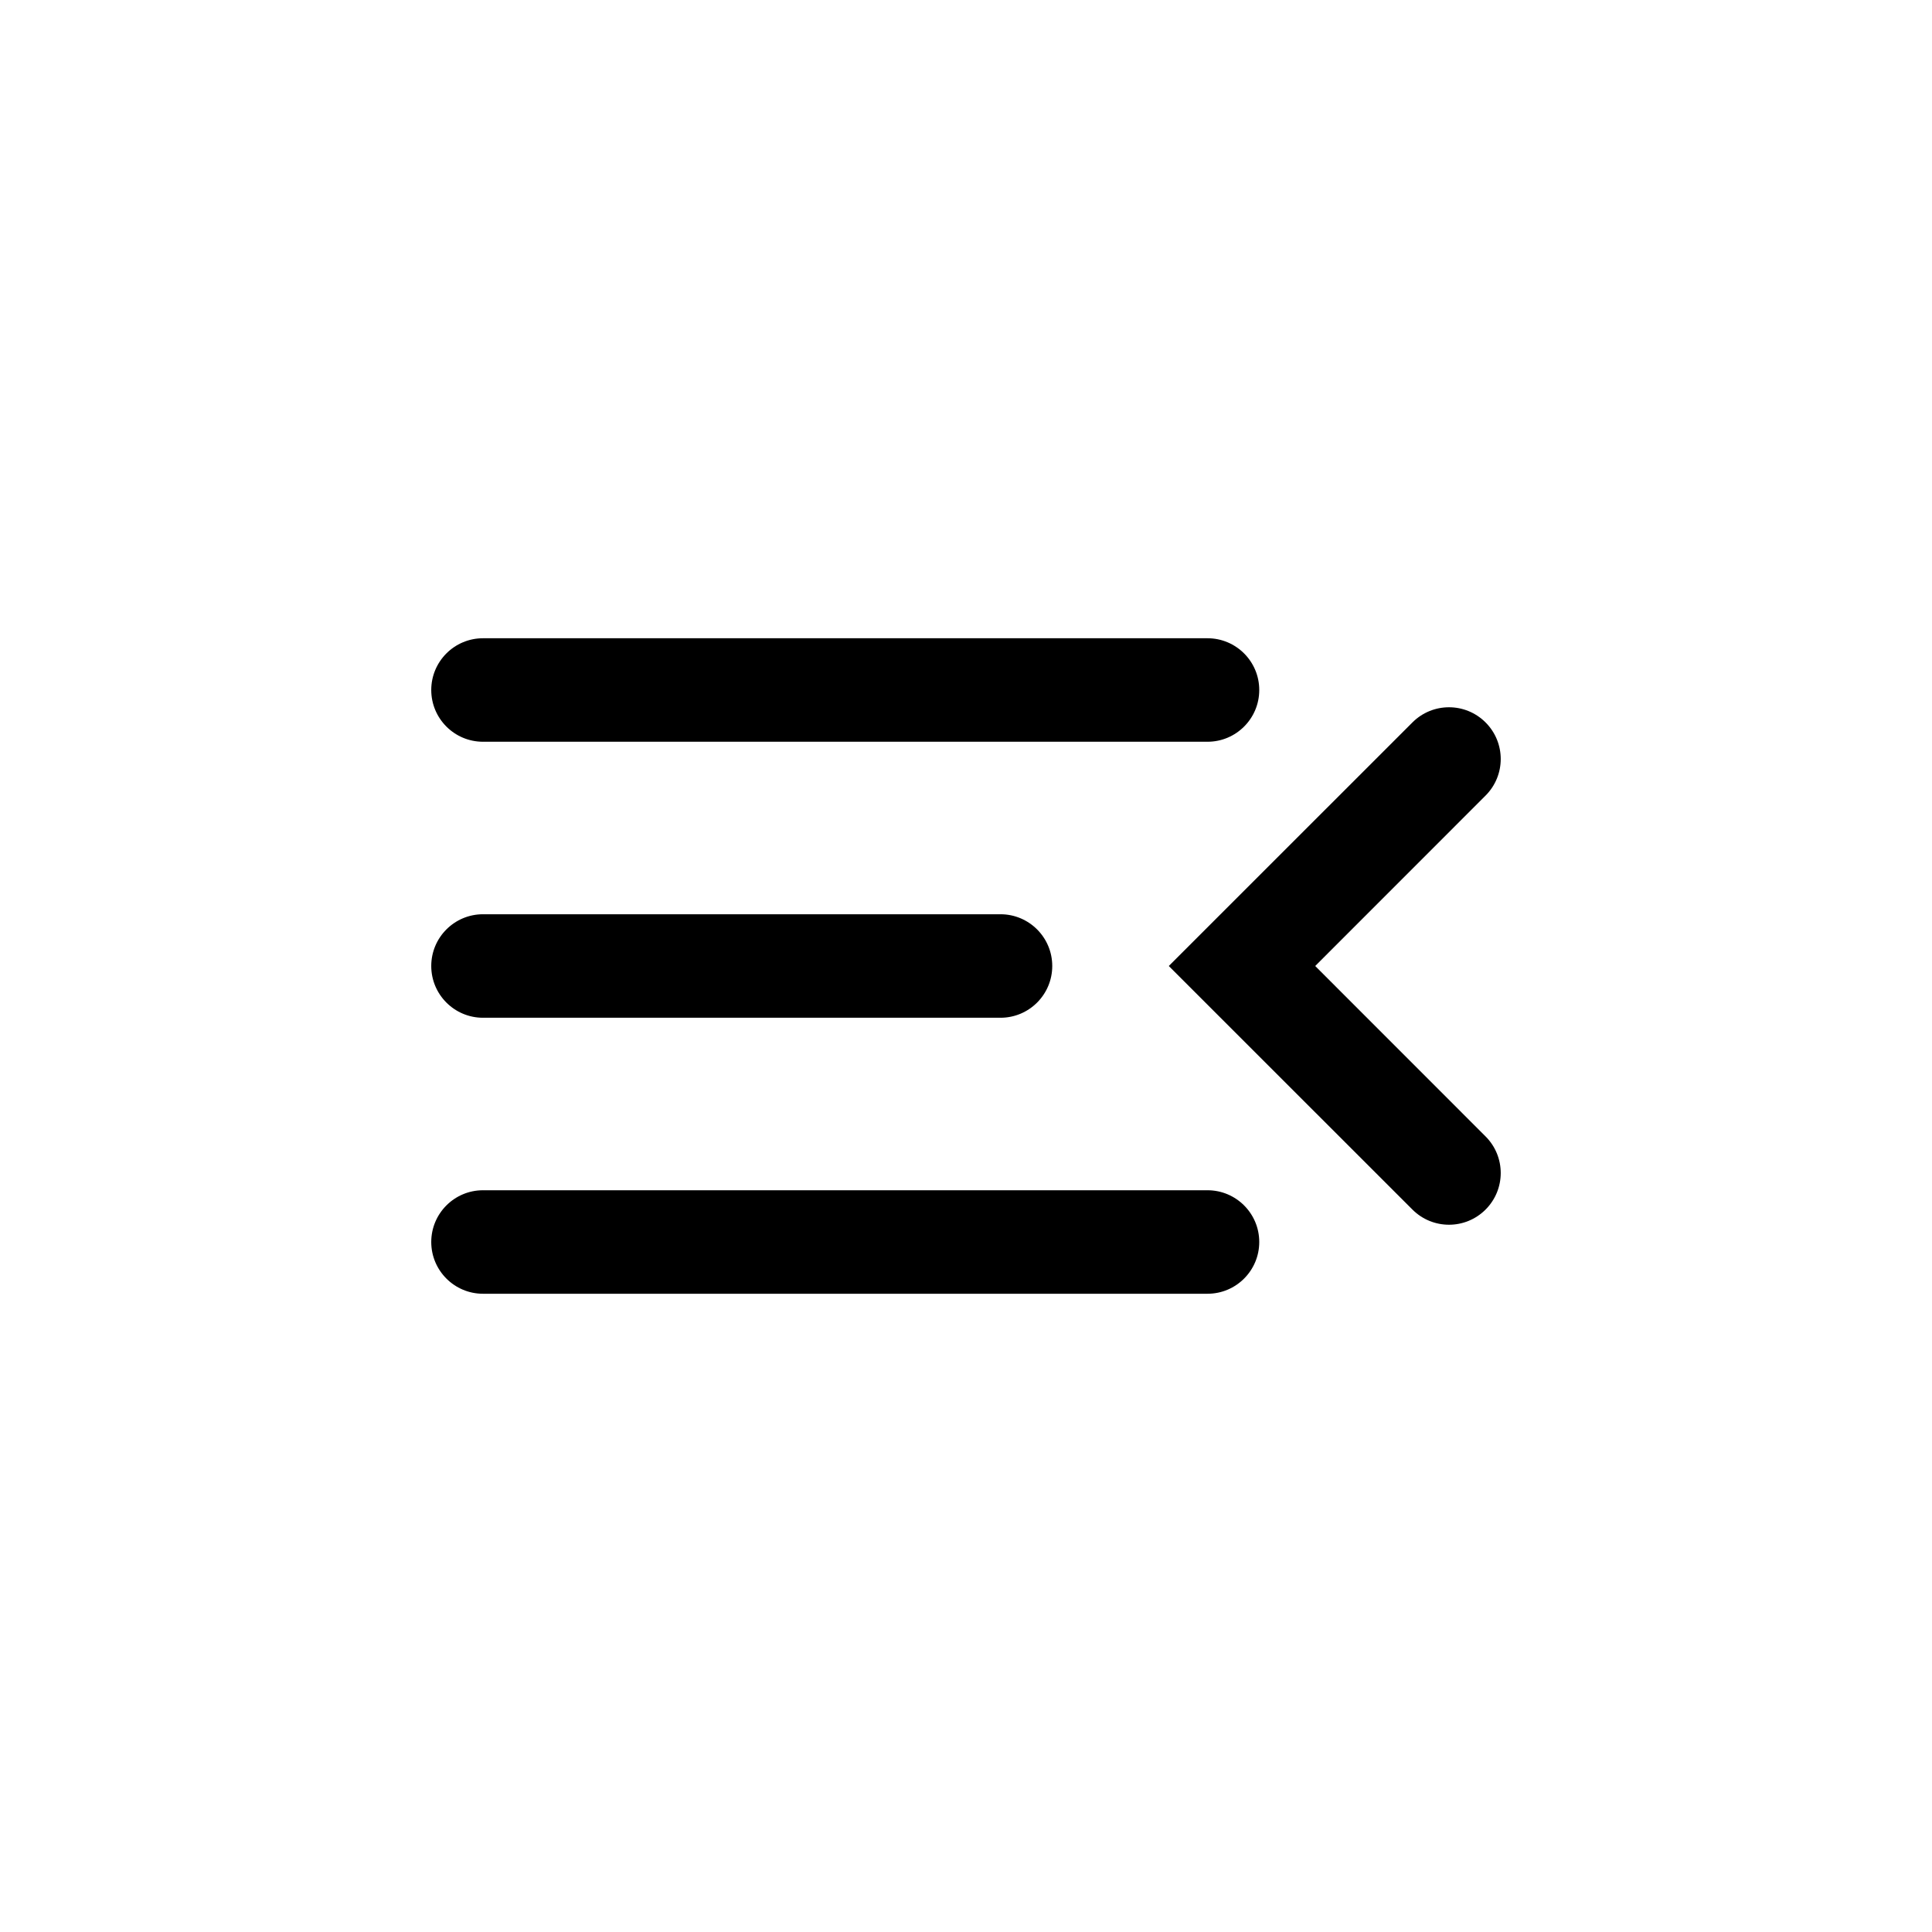 <svg width="28" height="28" viewBox="0 0 28 28" fill="currentColor" xmlns="http://www.w3.org/2000/svg">
    <path d="M6.25 10C6.25 9.586 6.586 9.25 7 9.25H17.5C17.914 9.25 18.25 9.586 18.25 10C18.25 10.414 17.914 10.75 17.5 10.75H7C6.586 10.75 6.25 10.414 6.25 10ZM21.53 10.47C21.823 10.763 21.823 11.237 21.53 11.53L19.061 14L21.53 16.47C21.823 16.763 21.823 17.237 21.53 17.53C21.237 17.823 20.763 17.823 20.47 17.53L16.939 14L20.47 10.47C20.763 10.177 21.237 10.177 21.53 10.47ZM6.25 14C6.25 13.586 6.586 13.25 7 13.25H14.5C14.914 13.25 15.25 13.586 15.25 14C15.25 14.414 14.914 14.75 14.5 14.75H7C6.586 14.75 6.25 14.414 6.25 14ZM6.25 18C6.25 17.586 6.586 17.25 7 17.25H17.5C17.914 17.25 18.25 17.586 18.25 18C18.25 18.414 17.914 18.75 17.5 18.75H7C6.586 18.75 6.25 18.414 6.25 18Z"/>
</svg>
